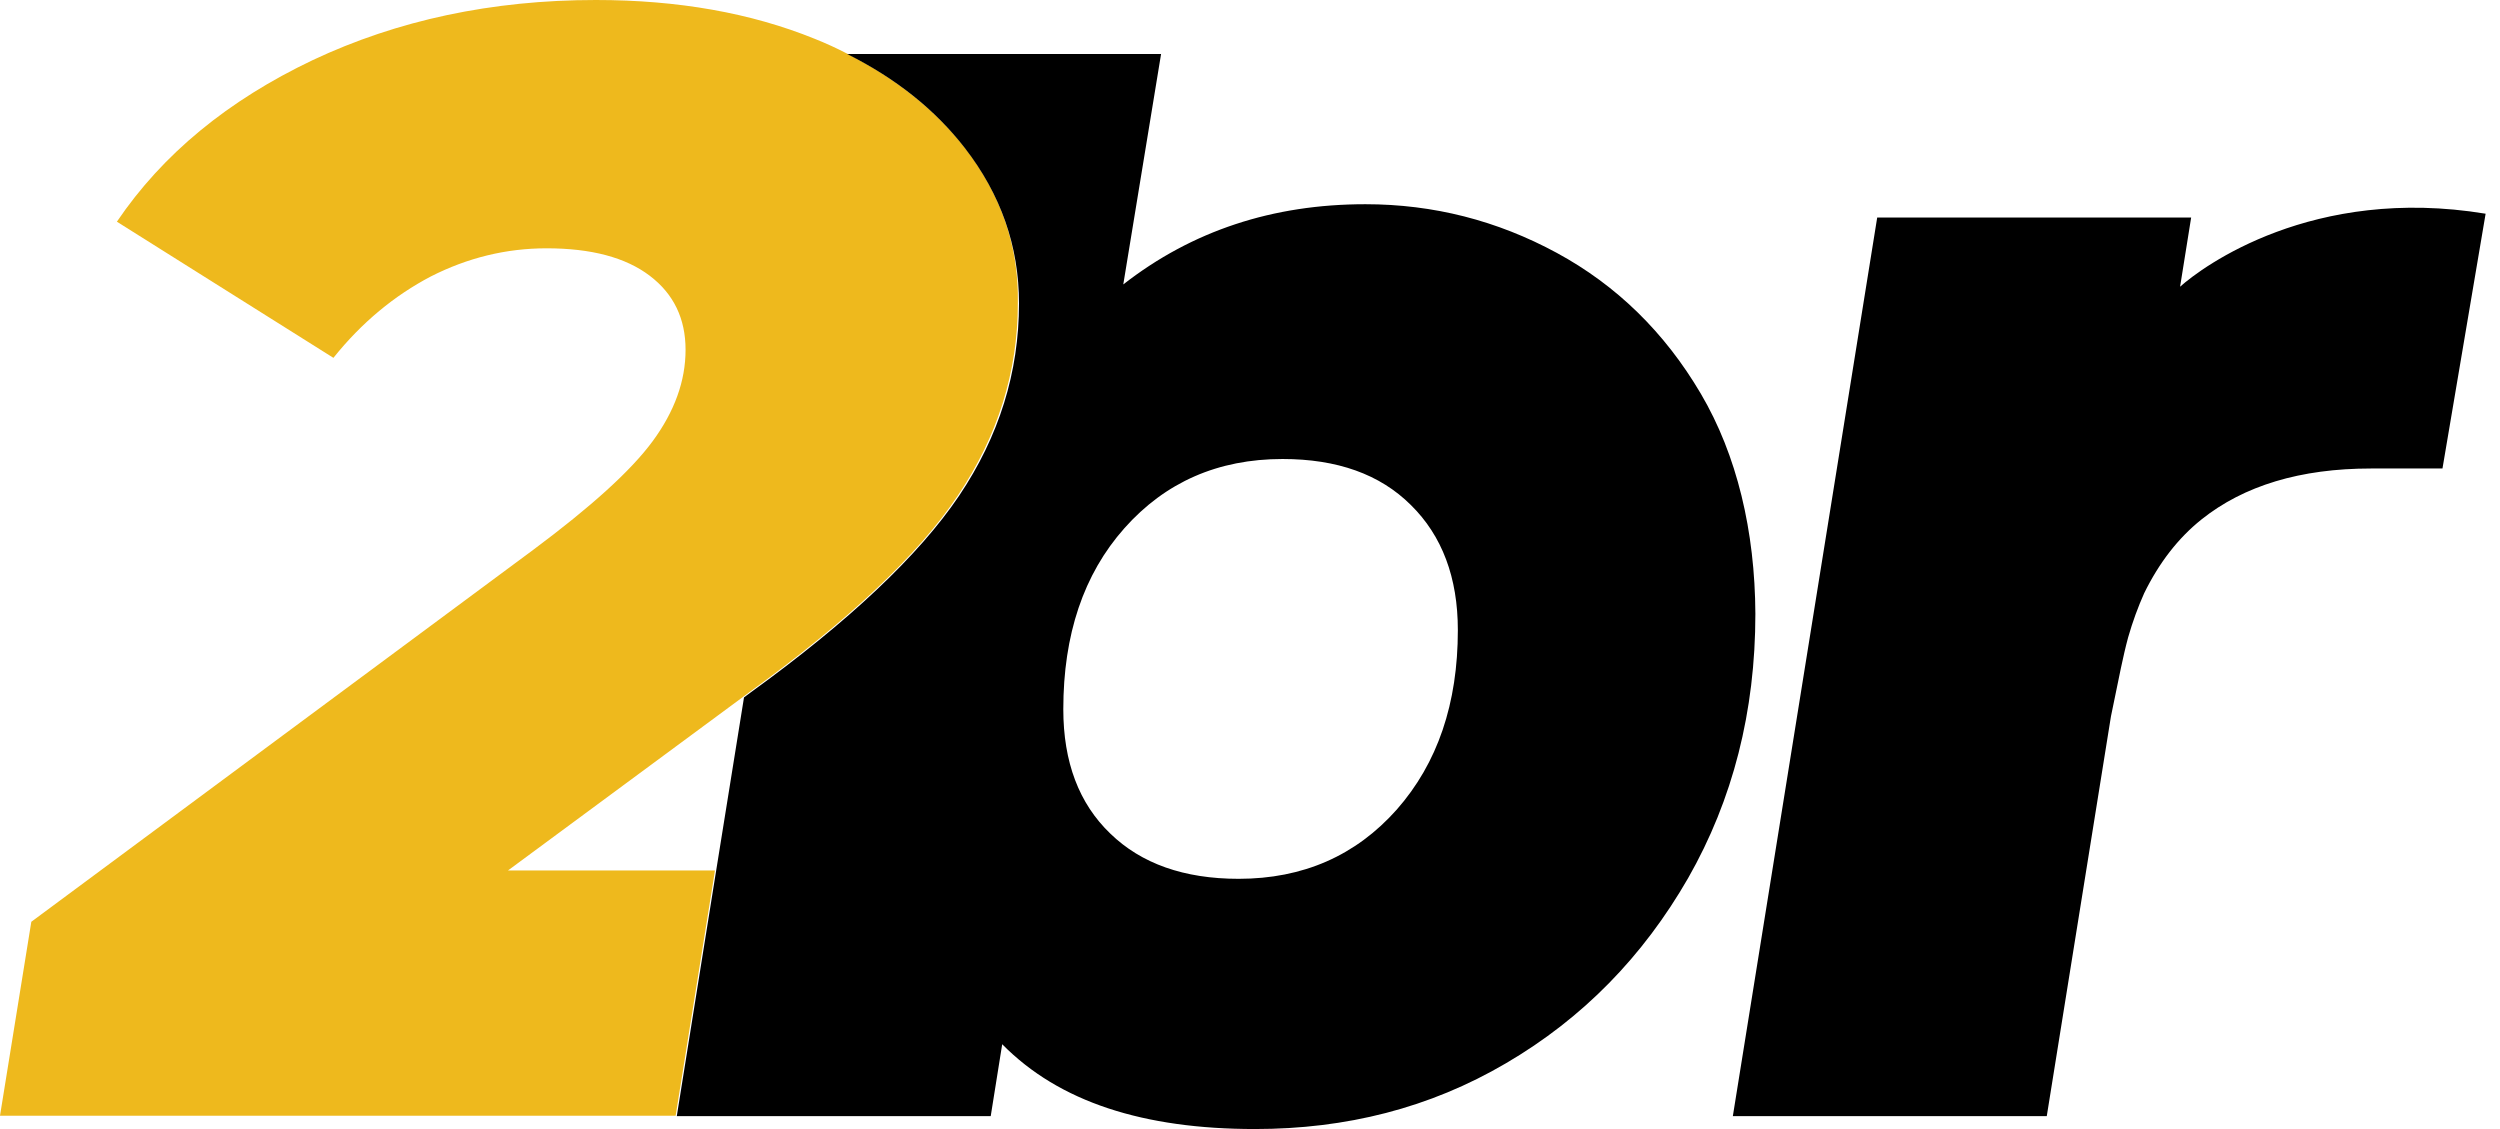<svg width="93" height="42" viewBox="0 0 93 42" fill="none" xmlns="http://www.w3.org/2000/svg">
<path d="M35.889 5.489C34.781 4.074 33.318 2.914 31.513 1.995C31.13 1.797 30.732 1.613 30.305 1.443C27.933 0.481 25.219 0 22.164 0C18.3 0 14.79 0.75 11.636 2.235C8.482 3.735 6.053 5.729 4.348 8.247L12.403 13.312C13.455 11.996 14.677 10.992 16.027 10.284C17.39 9.591 18.826 9.237 20.332 9.237C21.994 9.237 23.273 9.577 24.168 10.256C25.063 10.935 25.503 11.854 25.503 13.014C25.503 14.175 25.091 15.306 24.281 16.41C23.471 17.513 21.98 18.857 19.834 20.455L1.165 34.29L0 41.505H25.134L26.597 32.381H18.897L27.634 25.93L27.862 25.76C31.556 23.087 34.156 20.639 35.633 18.433C37.111 16.226 37.864 13.835 37.864 11.274C37.907 9.153 37.225 7.215 35.889 5.489Z" fill="#EEB91D"/>
<path d="M63.268 14.641C61.918 12.35 60.128 10.61 57.912 9.407C55.695 8.205 53.322 7.597 50.793 7.597C47.341 7.597 44.343 8.587 41.786 10.581L43.192 2.009H31.513C33.318 2.914 34.781 4.074 35.889 5.503C37.225 7.229 37.907 9.153 37.907 11.289C37.907 13.849 37.168 16.226 35.676 18.447C34.184 20.654 31.599 23.101 27.904 25.774L27.677 25.944L26.64 32.395L25.177 41.519H36.855L37.282 38.845C39.399 40.996 42.539 42 46.687 42C50.069 42 53.18 41.222 56.022 39.553C58.878 37.883 61.123 35.578 62.799 32.664C64.462 29.749 65.3 26.468 65.3 22.832C65.285 19.762 64.618 16.933 63.268 14.641ZM51.959 30.117C50.438 31.829 48.477 32.692 46.076 32.692C44.045 32.692 42.453 32.126 41.303 31.009C40.138 29.891 39.555 28.349 39.555 26.383C39.555 23.61 40.308 21.361 41.828 19.649C43.349 17.937 45.309 17.075 47.71 17.075C49.742 17.075 51.333 17.64 52.484 18.786C53.649 19.932 54.232 21.488 54.232 23.44C54.232 26.171 53.479 28.391 51.959 30.117ZM81.099 10.666L81.511 8.092H69.832L64.462 41.519H76.14L78.527 26.651L78.897 24.855C78.982 24.459 79.067 24.077 79.167 23.709C79.337 23.115 79.536 22.577 79.763 22.068C80.317 20.936 81.028 20.017 81.895 19.324C83.472 18.065 85.575 17.428 88.203 17.428C90.874 17.428 90.76 17.428 90.86 17.428L92.465 7.95C86.029 6.889 81.937 9.916 81.099 10.666Z" fill="black"/>
</svg>
